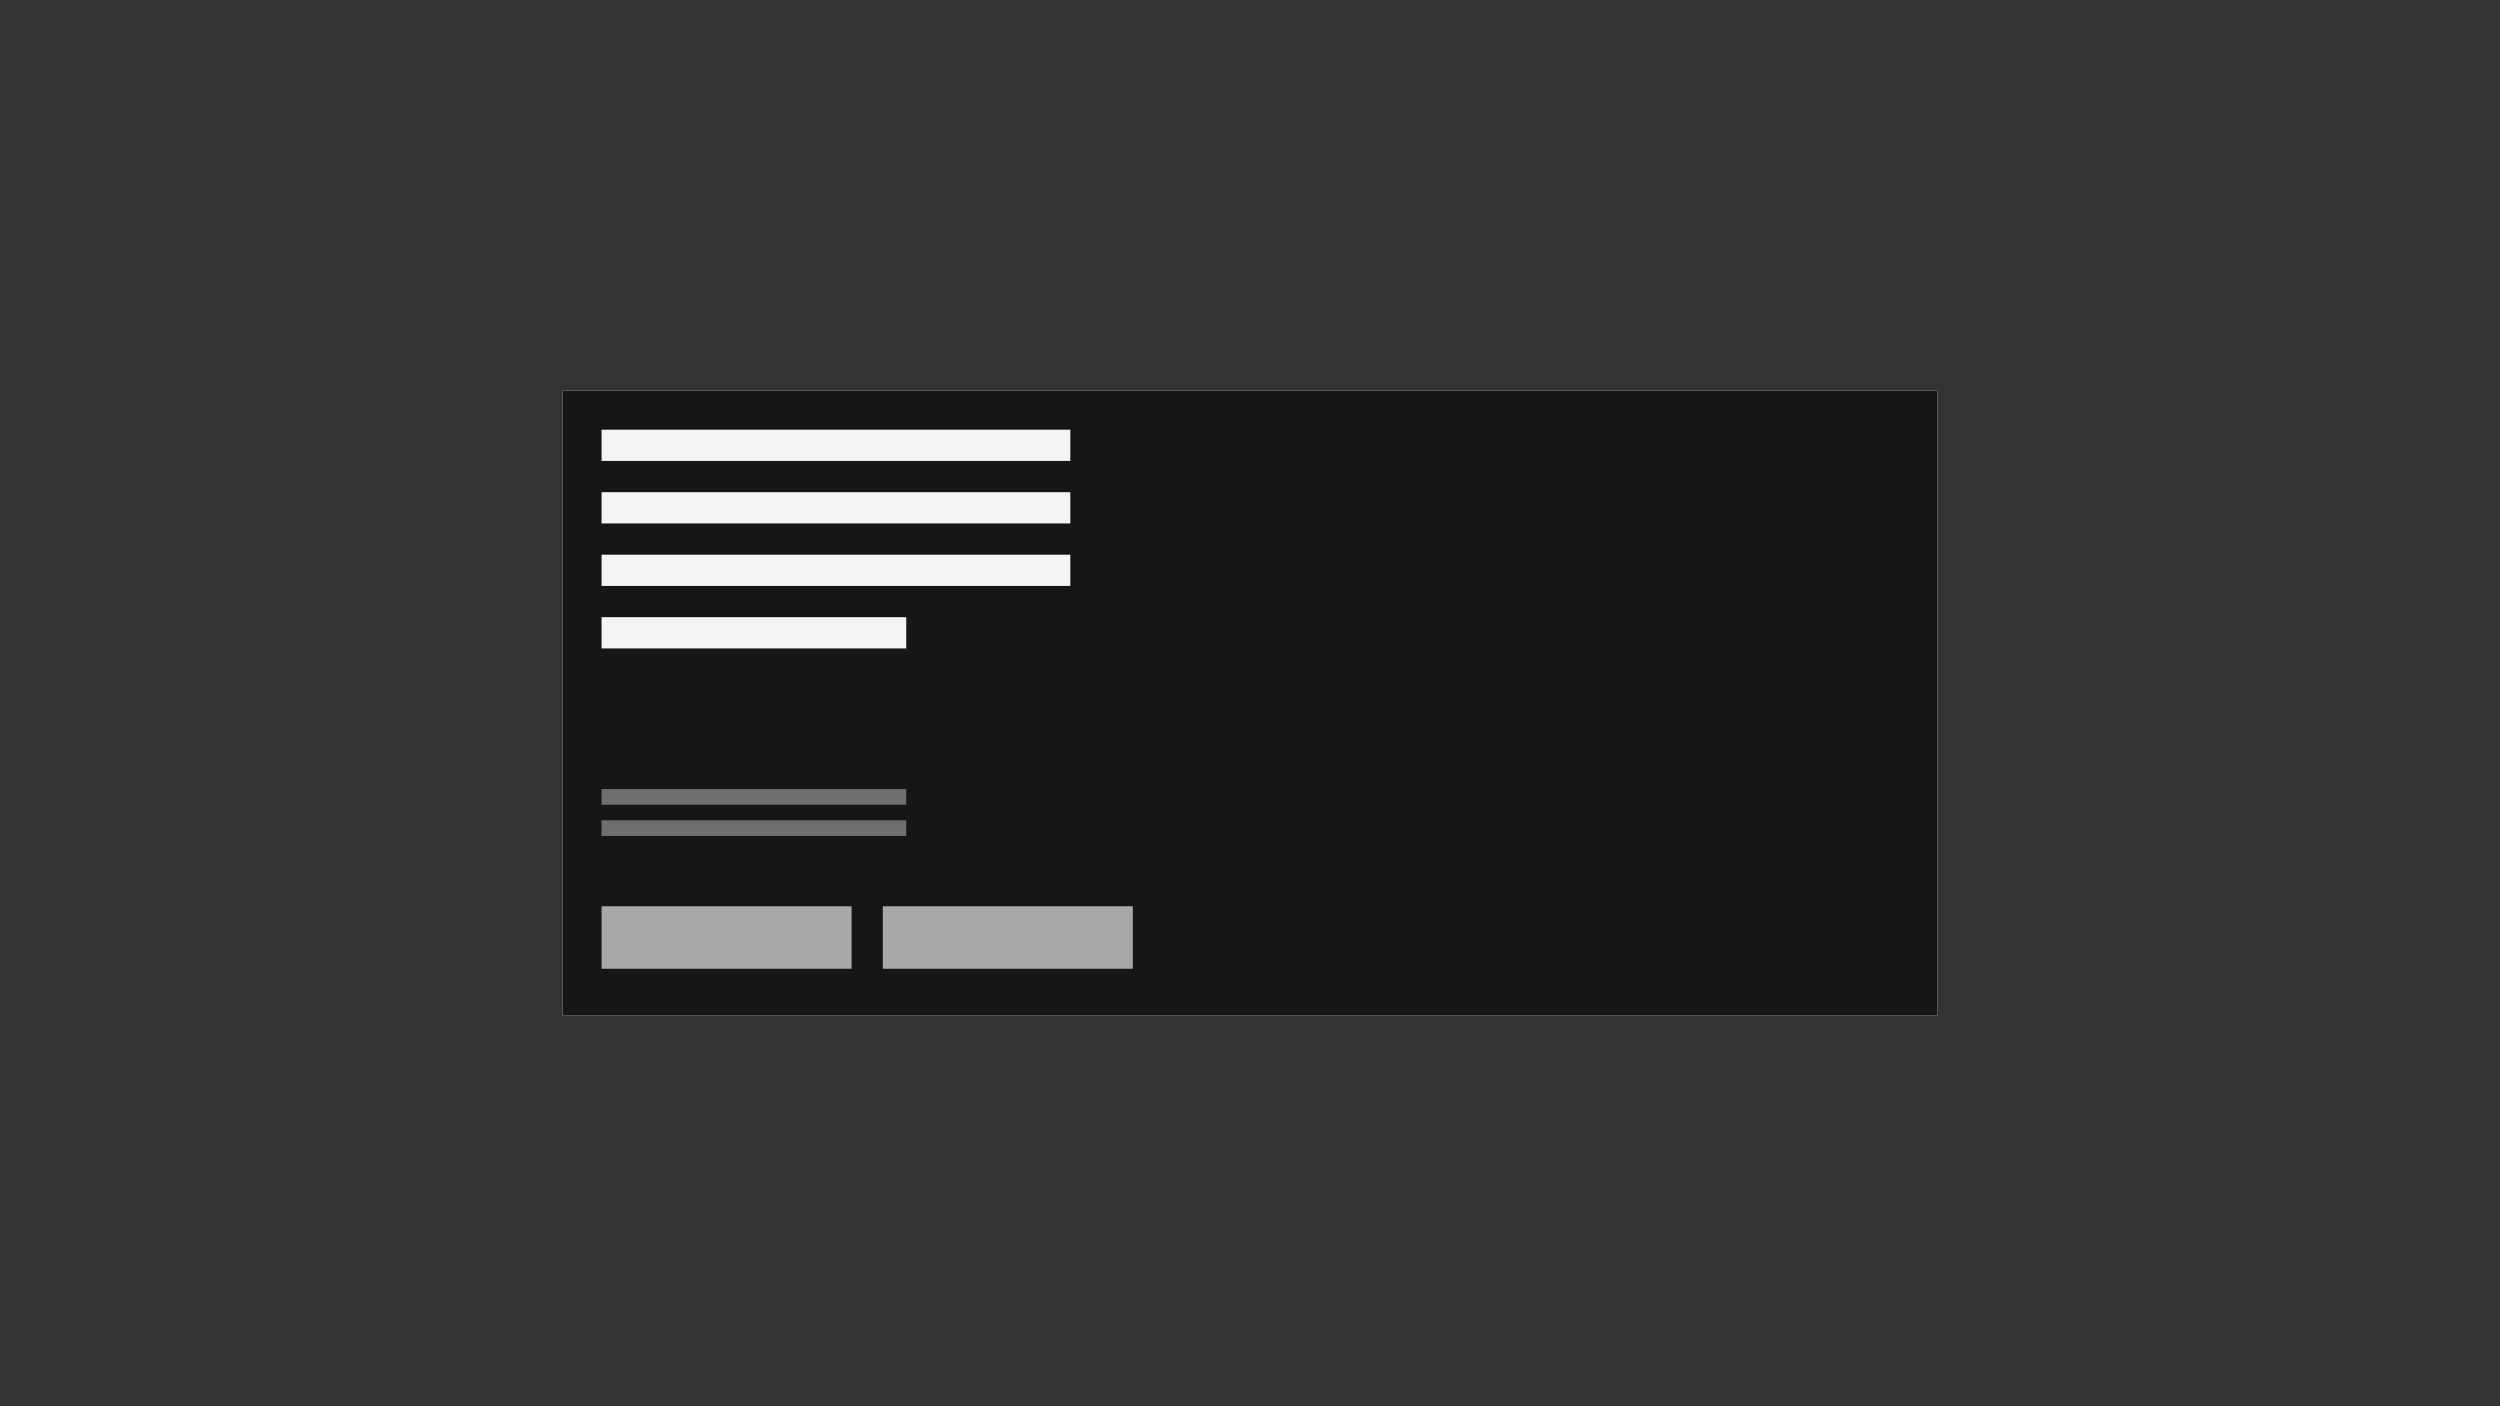 <?xml version="1.0" encoding="UTF-8"?>
<svg width="320px" height="180px" viewBox="0 0 320 180" version="1.1" xmlns="http://www.w3.org/2000/svg" xmlns:xlink="http://www.w3.org/1999/xlink">
    <rect x="0" y="0" width="320" height="180" fill="#333333" stroke="none"/>
    <title>lead-space</title>
    <g id="lead-space" stroke="none" stroke-width="1" fill="none" fill-rule="evenodd">
        <g id="Group" transform="translate(72, 50)">
            <rect id="Rectangle-Copy-14" fill="#FFFFFF" x="0" y="0" width="176" height="80"></rect>
            <rect id="Rectangle-Copy-15" fill="#161616" x="0" y="0" width="176" height="80"></rect>
            <g id="Group-2" transform="translate(5, 5)" fill="#F4F4F4">
                <rect id="Rectangle-Copy" x="0" y="0" width="60" height="4"></rect>
                <rect id="Rectangle-Copy-2" x="0" y="8" width="60" height="4"></rect>
                <rect id="Rectangle-Copy-3" x="0" y="16" width="60" height="4"></rect>
                <rect id="Rectangle-Copy-4" x="0" y="24" width="39" height="4"></rect>
            </g>
            <rect id="Rectangle-Copy-5" fill="#6F6F6F" x="5" y="51" width="39" height="2"></rect>
            <rect id="Rectangle-Copy-6" fill="#6F6F6F" x="5" y="55" width="39" height="2"></rect>
            <rect id="Rectangle-Copy-8" fill="#A8A8A8" x="5" y="66" width="32" height="8"></rect>
            <rect id="Rectangle-Copy-9" fill="#A8A8A8" x="41" y="66" width="32" height="8"></rect>
        </g>
    </g>
</svg>